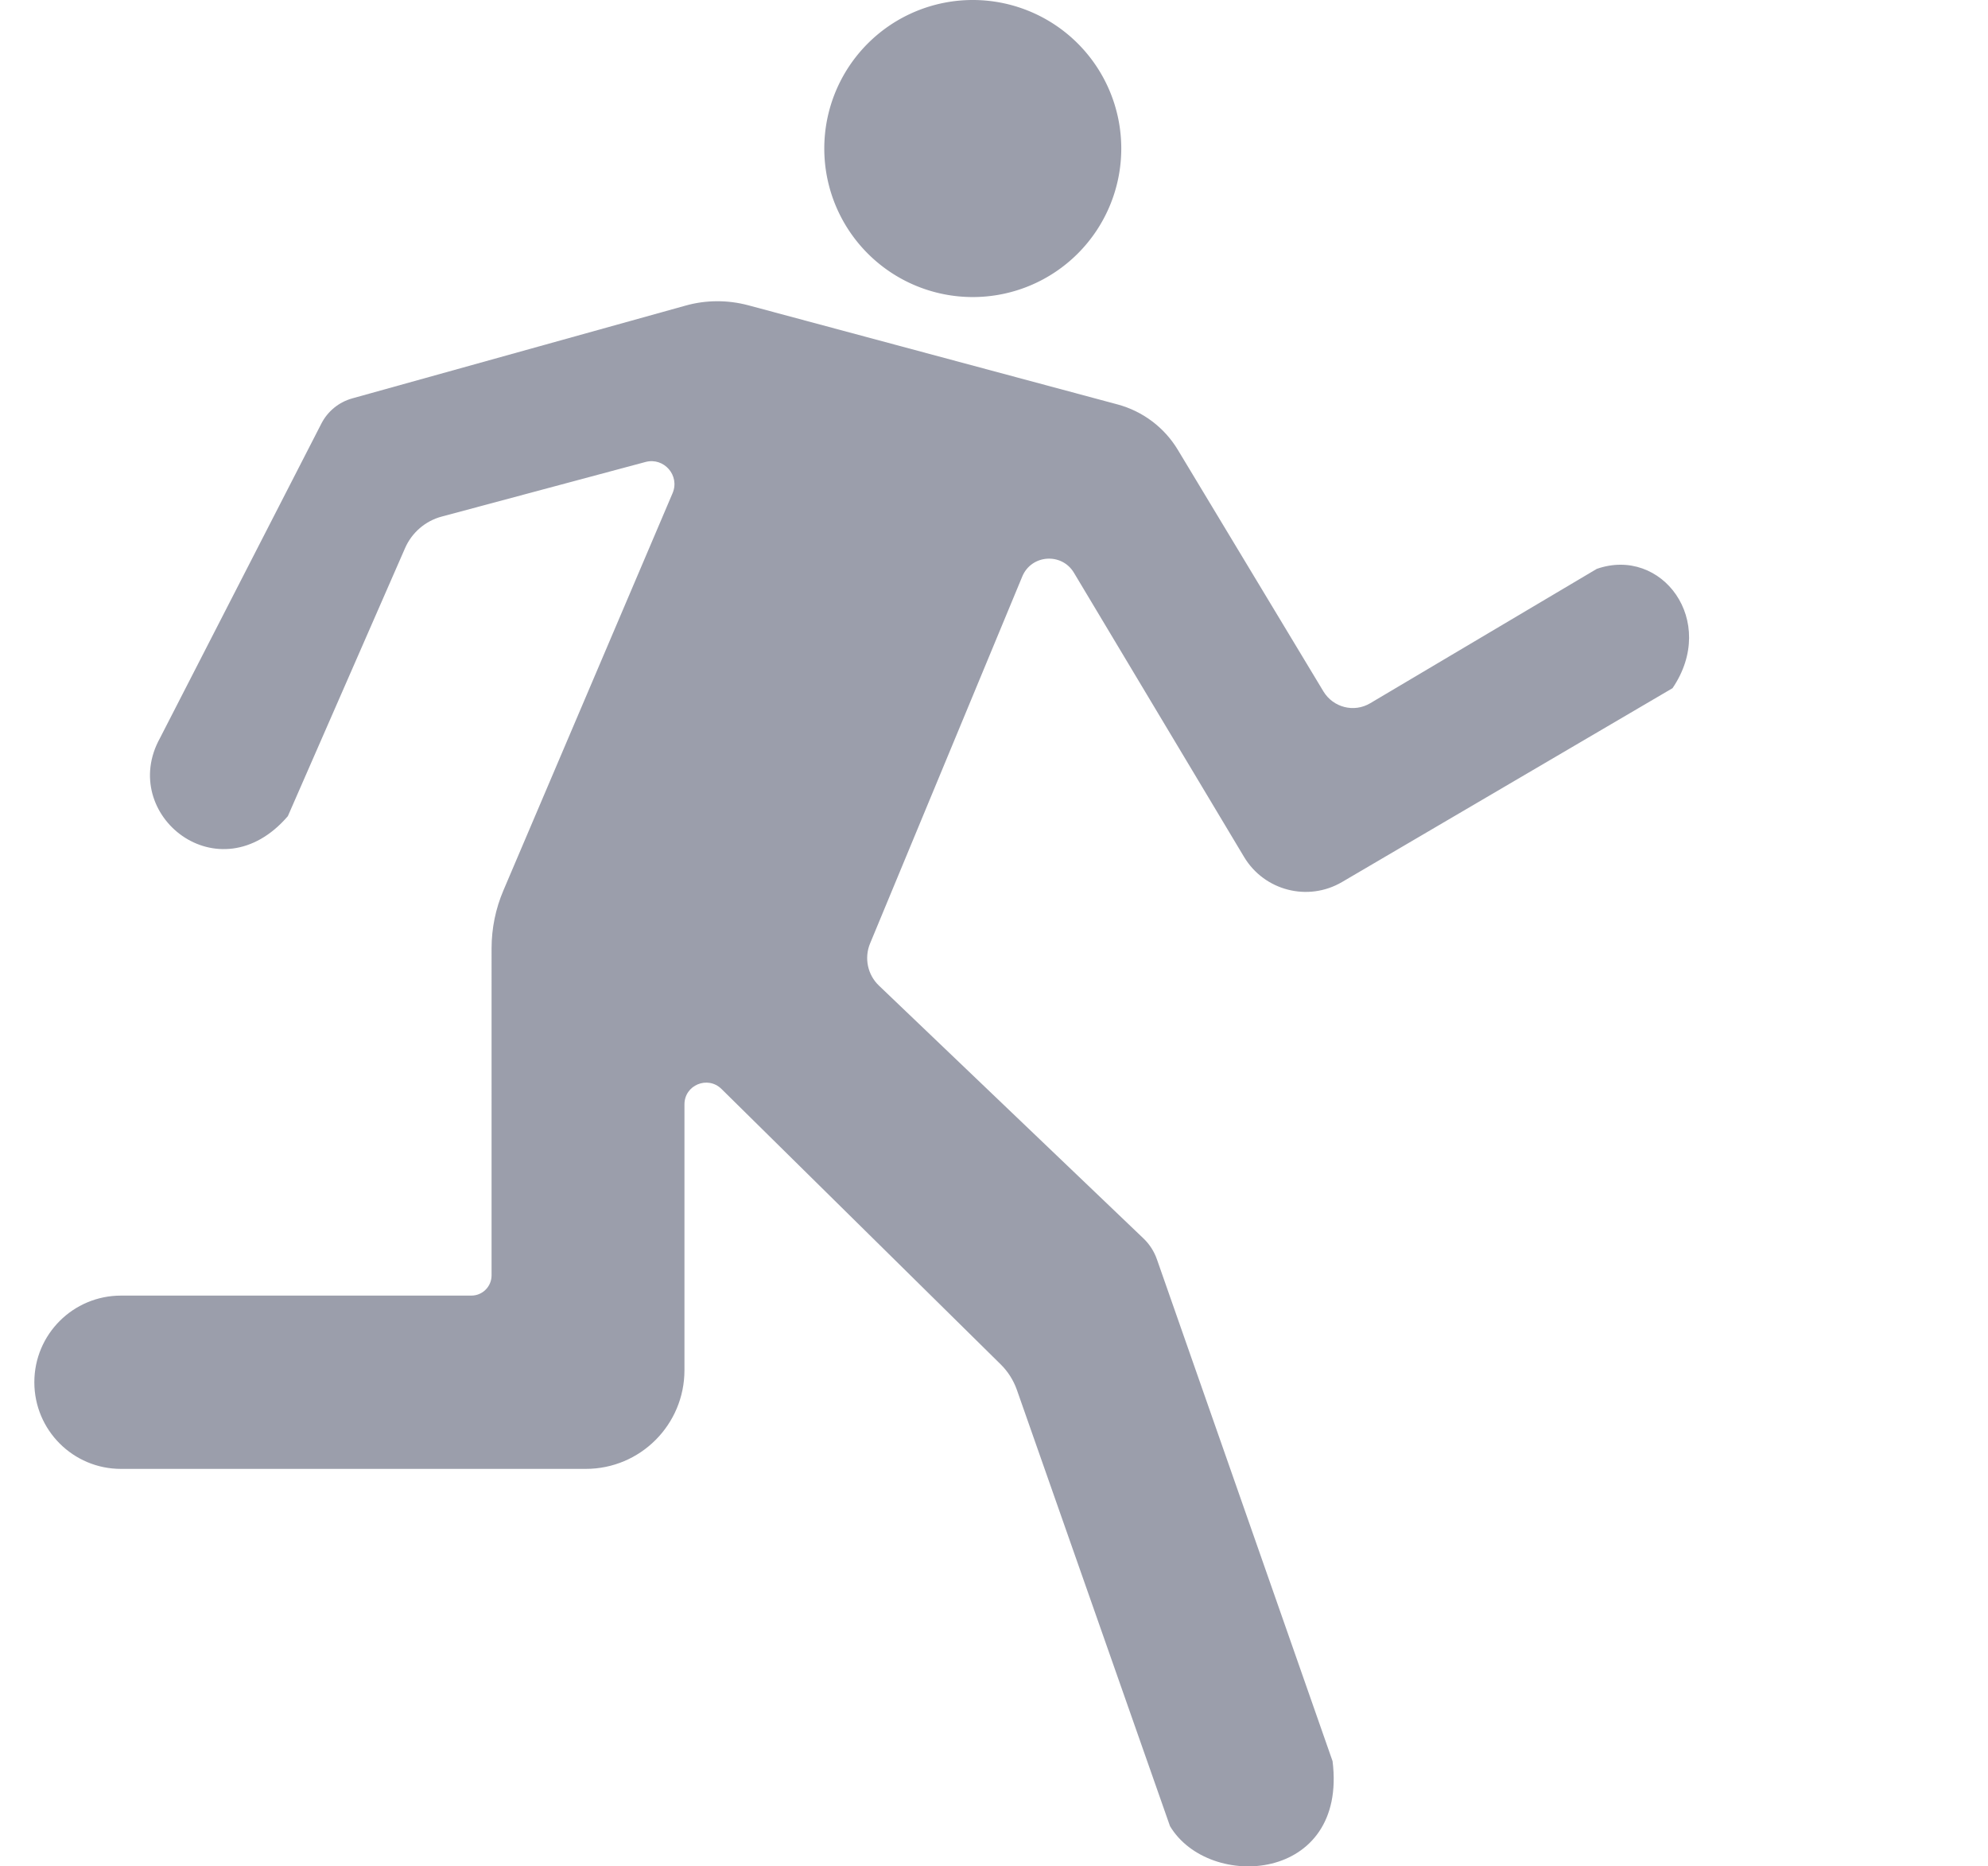 <?xml version="1.0" standalone="no"?><!DOCTYPE svg PUBLIC "-//W3C//DTD SVG 1.1//EN" "http://www.w3.org/Graphics/SVG/1.1/DTD/svg11.dtd"><svg t="1710421084079" class="icon" viewBox="0 0 1091 1024" version="1.1" xmlns="http://www.w3.org/2000/svg" p-id="2230" xmlns:xlink="http://www.w3.org/1999/xlink" width="213.086" height="200"><path d="M533.854 81.491m-81.491 0a81.491 81.491 0 1 0 162.983 0 81.491 81.491 0 1 0-162.983 0Z" p-id="2231" fill="#9b9eab"></path><path d="M193.287 218.584l183.016-50.932c11.205-3.141 23.089-3.141 34.294-0.17l202.71 54.412c13.837 3.735 25.721 12.648 33.106 24.957l79.879 132.508c5.348 8.828 16.808 11.799 25.721 6.451l124.274-73.682c35.652-12.478 66.636 28.522 41.595 65.448L736.479 483.94c-18.675 10.95-42.613 4.754-53.733-13.752L589.37 314.251c-6.706-11.205-23.344-10.017-28.352 2.037l-83.529 201.352c-3.311 7.979-1.358 17.232 4.923 23.174l145.072 138.62c3.395 3.226 5.942 7.215 7.47 11.63l96.347 275.203c8.319 66.636-67.825 71.39-89.216 35.652l-84.038-239.381c-1.868-5.263-4.923-10.102-8.913-14.006l-153.221-151.099c-7.555-7.385-20.288-2.122-20.288 8.489v145.836c0 29.88-24.193 54.158-54.158 54.158H66.382c-26.315 0-47.537-21.307-47.537-47.537 0-26.315 21.307-47.537 47.537-47.537h192.269c6.197 0 11.12-5.008 11.12-11.12V520.357c0-10.95 2.207-21.816 6.536-31.917l92.781-217.82c4.159-9.677-4.669-19.864-14.855-17.147l-111.881 29.965c-8.913 2.377-16.298 8.743-20.033 17.232l-64.344 147.109c-37.775 43.971-93.376-0.849-70.201-42.783l88.537-172.49c3.48-6.876 9.677-11.884 16.977-13.921z" p-id="2232" fill="#9b9eab"></path></svg>